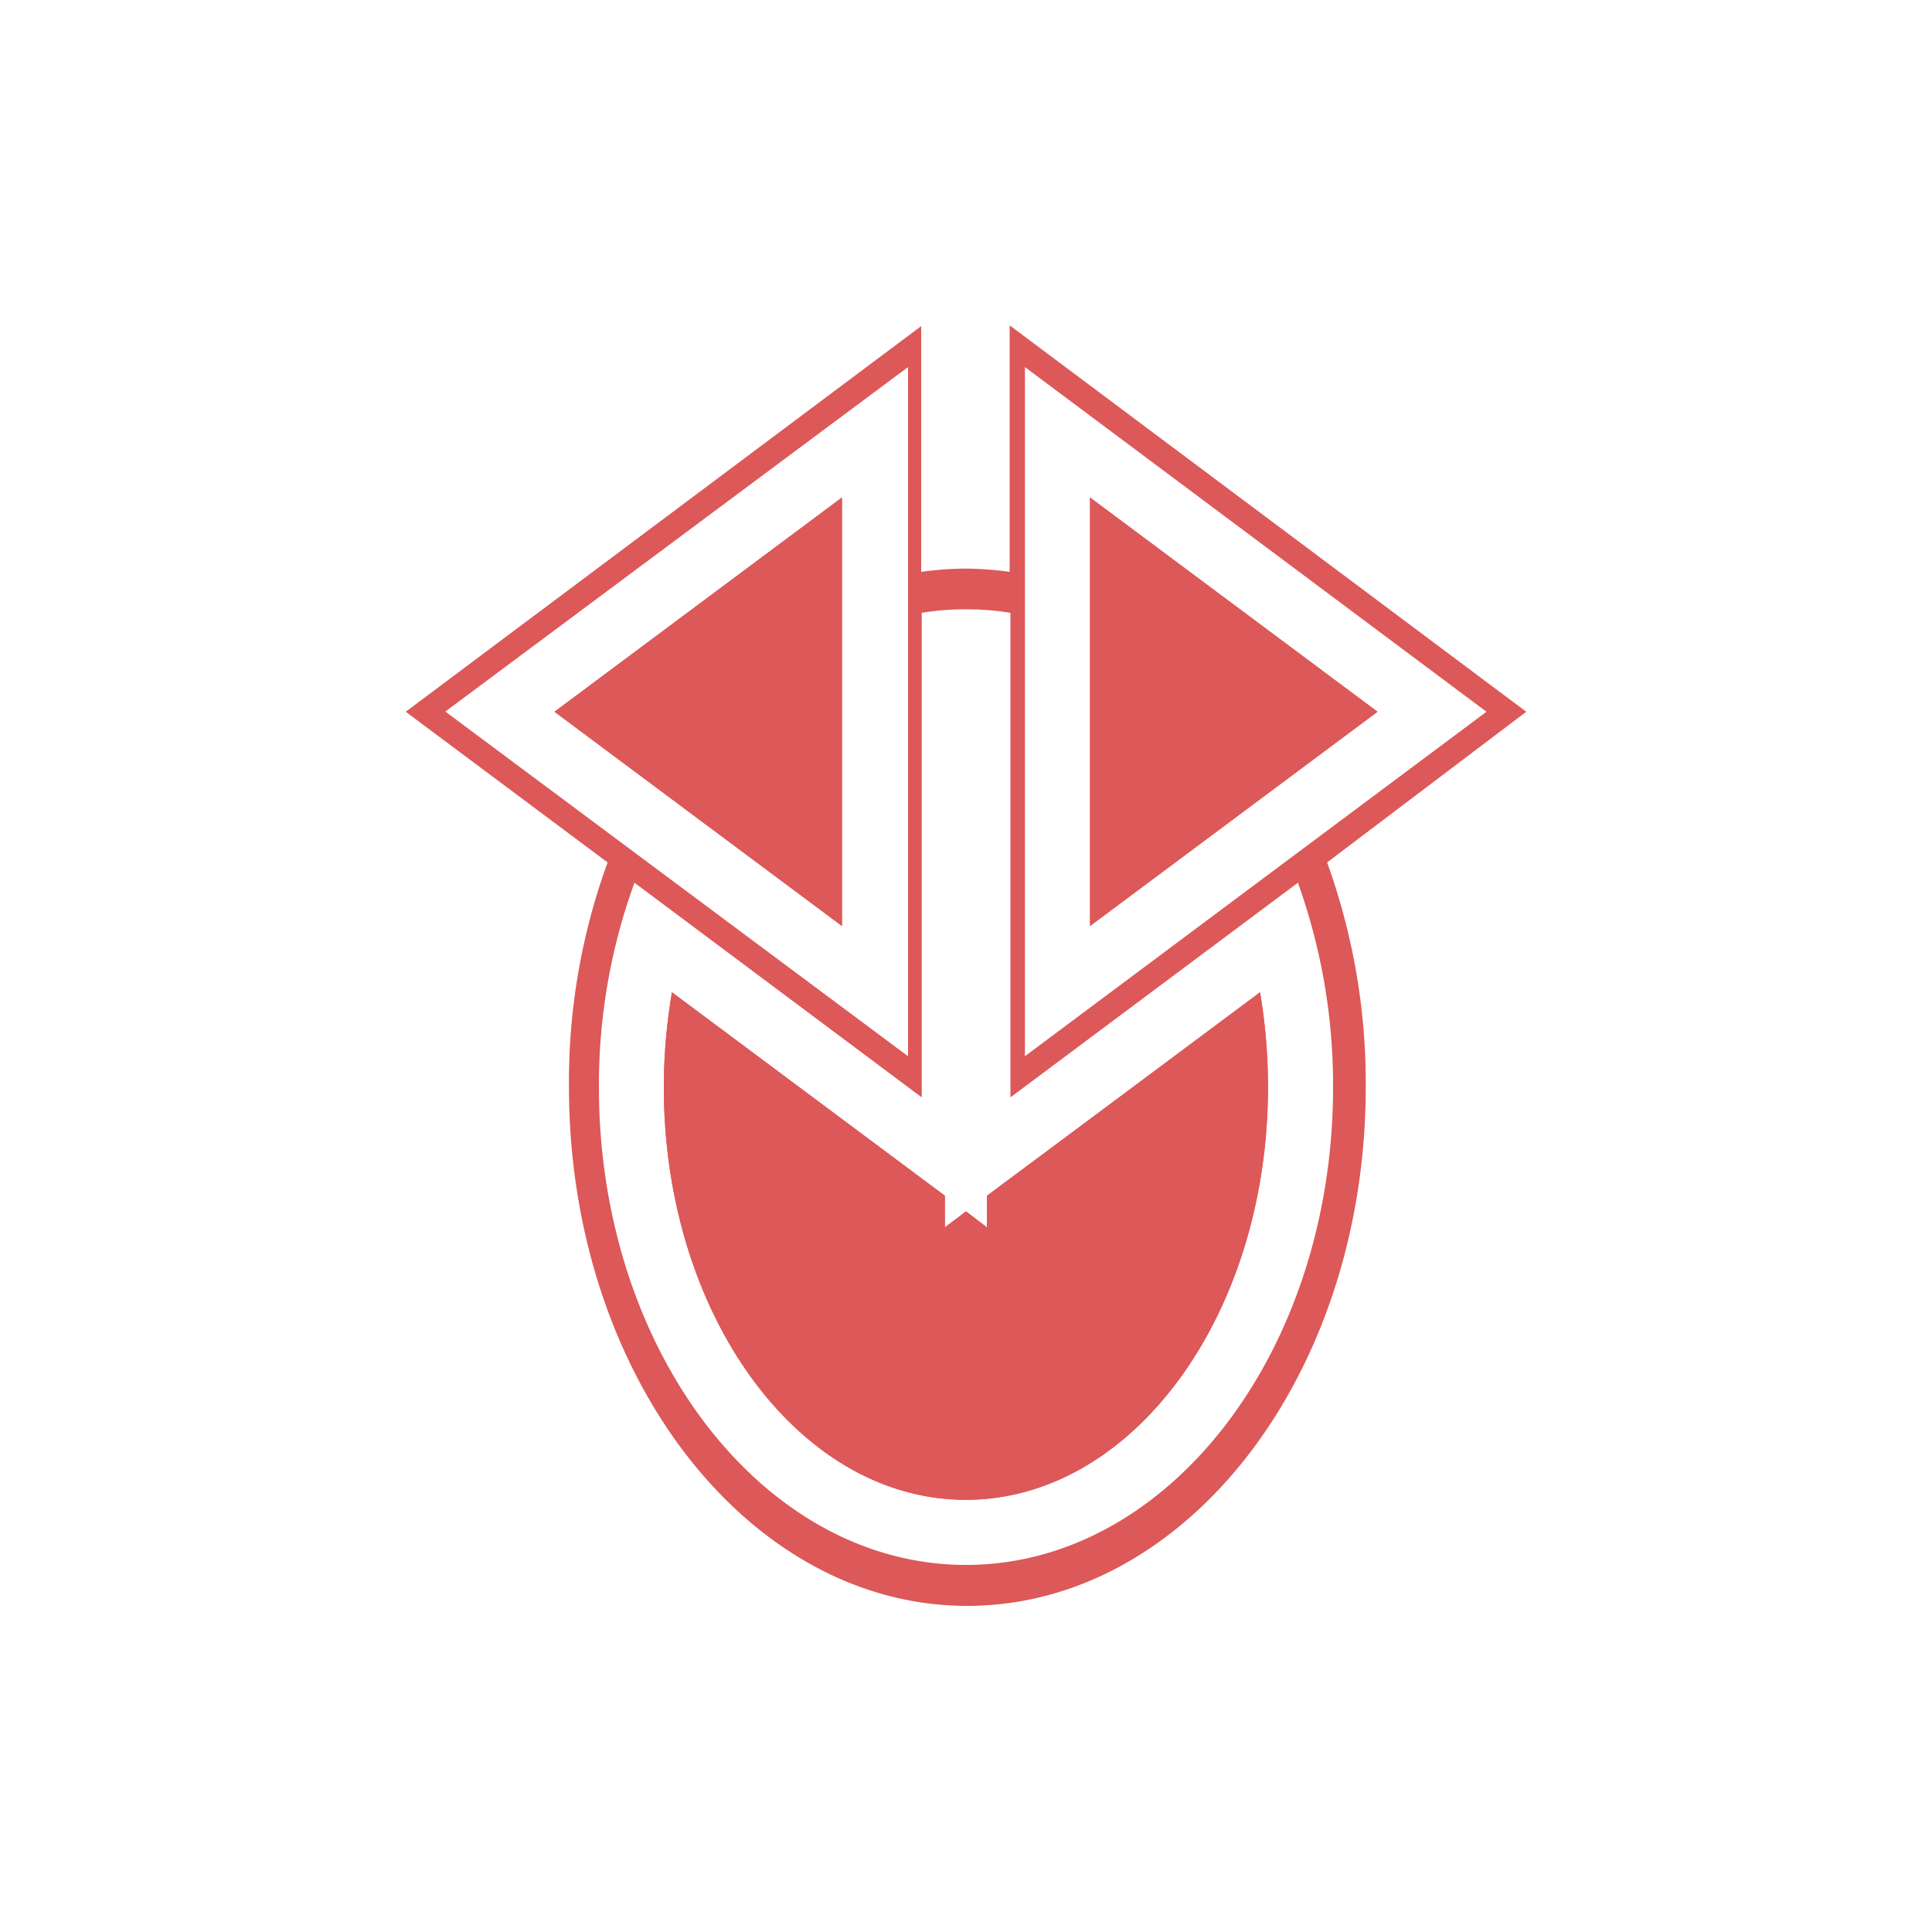 <svg id="Layer_1" data-name="Layer 1" xmlns="http://www.w3.org/2000/svg" viewBox="0 0 100 100"><defs><style>.cls-1{fill:#dd5858;}</style></defs><polygon class="cls-1" points="28.7 36.84 43.58 25.75 43.58 47.93 28.7 36.84"/><path class="cls-1" d="M65.22,51.36,54.3,59.5l-3.21,2.39v1.64L50,62.7l-1.1.83V61.89L45.7,59.5,34.78,51.36a29.4,29.4,0,0,0-.42,4.91c0,11.79,7,21.36,15.63,21.36s15.64-9.57,15.64-21.36A29.49,29.49,0,0,0,65.22,51.36Zm0,0L54.3,59.5l-3.21,2.39v1.64L50,62.7l-1.1.83V61.89L45.7,59.5,34.78,51.36a29.4,29.4,0,0,0-.42,4.91c0,11.79,7,21.36,15.63,21.36s15.64-9.57,15.64-21.36A29.49,29.49,0,0,0,65.22,51.36Zm0,0L54.3,59.5l-3.21,2.39v1.64L50,62.7l-1.1.83V61.89L45.7,59.5,34.78,51.36a29.4,29.4,0,0,0-.42,4.91c0,11.79,7,21.36,15.63,21.36s15.64-9.57,15.64-21.36A29.49,29.49,0,0,0,65.22,51.36Zm-8.8-25.61V47.93L71.3,36.84Zm8.8,25.61L54.3,59.5l-3.21,2.39v1.64L50,62.7l-1.1.83V61.89L45.7,59.5,34.78,51.36a29.4,29.4,0,0,0-.42,4.91c0,11.79,7,21.36,15.63,21.36s15.64-9.57,15.64-21.36A29.49,29.49,0,0,0,65.22,51.36Zm-8.8-25.61V47.93L71.3,36.84Zm8.8,25.61L54.3,59.5l-3.21,2.39v1.64L50,62.7l-1.1.83V61.89L45.7,59.5,34.78,51.36a29.4,29.4,0,0,0-.42,4.91c0,11.79,7,21.36,15.63,21.36s15.64-9.57,15.64-21.36A29.49,29.49,0,0,0,65.22,51.36Zm-8.8-25.61V47.93L71.3,36.84Zm8.8,25.61L54.3,59.5l-3.21,2.39v1.64L50,62.7l-1.1.83V61.89L45.7,59.5,34.78,51.36a29.4,29.4,0,0,0-.42,4.91c0,11.79,7,21.36,15.63,21.36s15.64-9.57,15.64-21.36A29.49,29.49,0,0,0,65.22,51.36Zm-8.8-25.61V47.93L71.3,36.84Zm8.8,25.61L54.3,59.5l-3.21,2.39v1.64L50,62.7l-1.1.83V61.89L45.7,59.5,34.78,51.36a29.4,29.4,0,0,0-.42,4.91c0,11.79,7,21.36,15.63,21.36s15.64-9.57,15.64-21.36A29.49,29.49,0,0,0,65.22,51.36Zm-8.8-25.61V47.93L71.3,36.84Zm8.8,25.61L54.3,59.5l-3.21,2.39v1.64L50,62.7l-1.1.83V61.89L45.7,59.5,34.78,51.36a29.4,29.4,0,0,0-.42,4.91c0,11.79,7,21.36,15.63,21.36s15.64-9.57,15.64-21.36A29.49,29.49,0,0,0,65.22,51.36Zm-8.8-25.61V47.93L71.3,36.84Zm8.8,25.61L54.3,59.5l-3.21,2.39v1.64L50,62.7l-1.1.83V61.89L45.7,59.5,34.78,51.36a29.4,29.4,0,0,0-.42,4.91c0,11.79,7,21.36,15.63,21.36s15.64-9.57,15.64-21.36A29.49,29.49,0,0,0,65.22,51.36Zm-8.8-25.61V47.93L71.3,36.84Zm8.8,25.61L54.3,59.5l-3.21,2.39v1.64L50,62.7l-1.1.83V61.89L45.7,59.5,34.78,51.36a29.4,29.4,0,0,0-.42,4.91c0,11.79,7,21.36,15.63,21.36s15.64-9.57,15.64-21.36A29.49,29.49,0,0,0,65.22,51.36Zm-8.8-25.61V47.93L71.3,36.84Zm8.8,25.61L54.3,59.5l-3.21,2.39v1.64L50,62.7l-1.1.83V61.89L45.7,59.5,34.78,51.36a29.4,29.4,0,0,0-.42,4.91c0,11.79,7,21.36,15.63,21.36s15.64-9.57,15.64-21.36A29.49,29.49,0,0,0,65.22,51.36Zm-8.8-25.61V47.93L71.3,36.84Zm8.8,25.61L54.3,59.5l-3.21,2.39v1.64L50,62.7l-1.1.83V61.89L45.7,59.5,34.78,51.36a29.4,29.4,0,0,0-.42,4.91c0,11.79,7,21.36,15.63,21.36s15.64-9.57,15.64-21.36A29.49,29.49,0,0,0,65.22,51.36Zm-8.8-25.61V47.93L71.3,36.84Zm8.8,25.61L54.3,59.5l-3.21,2.39v1.64L50,62.7l-1.1.83V61.89L45.7,59.5,34.78,51.36a29.4,29.4,0,0,0-.42,4.91c0,11.79,7,21.36,15.63,21.36s15.64-9.57,15.64-21.36A29.49,29.49,0,0,0,65.22,51.36Zm-8.8-25.61V47.93L71.3,36.84Zm8.8,25.61L54.3,59.5l-3.21,2.39v1.64L50,62.7l-1.1.83V61.89L45.7,59.5,34.78,51.36a29.4,29.4,0,0,0-.42,4.91c0,11.79,7,21.36,15.63,21.36s15.64-9.57,15.64-21.36A29.49,29.49,0,0,0,65.22,51.36Zm-8.8-25.61V47.93L71.3,36.84Zm8.8,25.61L54.3,59.5l-3.21,2.39v1.64L50,62.7l-1.1.83V61.89L45.7,59.5,34.78,51.36a29.4,29.4,0,0,0-.42,4.91c0,11.79,7,21.36,15.63,21.36s15.64-9.57,15.64-21.36A29.49,29.49,0,0,0,65.22,51.36Zm-8.8-25.61V47.93L71.3,36.84Zm8.8,25.61L54.3,59.5l-3.21,2.39v1.64L50,62.7l-1.1.83V61.89L45.7,59.5,34.78,51.36a29.4,29.4,0,0,0-.42,4.91c0,11.79,7,21.36,15.63,21.36s15.64-9.57,15.64-21.36A29.49,29.49,0,0,0,65.22,51.36Zm-8.8-25.61V47.93L71.3,36.84Zm8.8,25.61L54.3,59.5l-3.21,2.39v1.64L50,62.7l-1.1.83V61.89L45.7,59.5,34.78,51.36a29.4,29.4,0,0,0-.42,4.91c0,11.79,7,21.36,15.63,21.36s15.64-9.57,15.64-21.36A29.49,29.49,0,0,0,65.22,51.36Zm-8.8-25.61V47.93L71.3,36.84Zm8.8,25.61L54.3,59.5l-3.21,2.39v1.64L50,62.7l-1.1.83V61.89L45.7,59.5,34.78,51.36a29.4,29.4,0,0,0-.42,4.91c0,11.79,7,21.36,15.63,21.36s15.64-9.57,15.64-21.36A29.49,29.49,0,0,0,65.22,51.36Zm-8.8-25.61V47.93L71.3,36.84Zm8.8,25.61L54.3,59.5l-3.21,2.39v1.64L50,62.7l-1.1.83V61.89L45.7,59.5,34.78,51.36a29.4,29.4,0,0,0-.42,4.91c0,11.79,7,21.36,15.63,21.36s15.64-9.57,15.64-21.36A29.49,29.49,0,0,0,65.22,51.36Zm-8.8-25.61V47.93L71.3,36.84Zm8.8,25.61L54.3,59.5l-3.21,2.39v1.64L50,62.7l-1.1.83V61.89L45.7,59.5,34.78,51.36a29.4,29.4,0,0,0-.42,4.91c0,11.79,7,21.36,15.63,21.36s15.64-9.57,15.64-21.36A29.49,29.49,0,0,0,65.22,51.36Zm-8.8-25.61V47.93L71.3,36.84ZM79,36.84l-26.74-20V29.6a17.54,17.54,0,0,0-2.3-.17,17.36,17.36,0,0,0-2.28.17V16.88L21,36.84l10.45,7.8a33.1,33.1,0,0,0-2,11.63c0,14.83,9.23,26.85,20.61,26.85s20.63-12,20.63-26.85a33.56,33.56,0,0,0-2-11.63ZM53.05,19,76.94,36.84,53.05,54.67Zm-30,17.83L47,19V54.67ZM69,56.27C69,69.93,60.49,81,50,81S31,69.93,31,56.27a30.59,30.59,0,0,1,1.84-10.58L47.71,56.8V31.72A13.4,13.4,0,0,1,50,31.54a13.55,13.55,0,0,1,2.3.18V56.8L67.18,45.69A31.07,31.07,0,0,1,69,56.27ZM56.42,25.75V47.93L71.3,36.84ZM54.3,59.5l-3.21,2.39v1.64L50,62.7l-1.1.83V61.89L45.7,59.5,34.78,51.36a29.4,29.4,0,0,0-.42,4.91c0,11.79,7,21.36,15.63,21.36s15.64-9.57,15.64-21.36a29.49,29.49,0,0,0-.41-4.91Zm2.12-33.75V47.93L71.3,36.84Zm8.8,25.61L54.3,59.5l-3.21,2.39v1.64L50,62.7l-1.1.83V61.89L45.7,59.5,34.78,51.36a29.4,29.4,0,0,0-.42,4.91c0,11.79,7,21.36,15.63,21.36s15.64-9.57,15.64-21.36A29.49,29.49,0,0,0,65.22,51.36Zm-8.8-25.61V47.93L71.3,36.84Zm8.8,25.61L54.3,59.5l-3.21,2.39v1.64L50,62.7l-1.1.83V61.89L45.7,59.5,34.78,51.36a29.4,29.4,0,0,0-.42,4.91c0,11.79,7,21.36,15.63,21.36s15.64-9.57,15.64-21.36A29.49,29.49,0,0,0,65.22,51.36Zm-8.8-25.61V47.93L71.3,36.84Zm8.8,25.61L54.3,59.5l-3.21,2.39v1.64L50,62.7l-1.1.83V61.89L45.7,59.5,34.78,51.36a29.4,29.4,0,0,0-.42,4.91c0,11.79,7,21.36,15.63,21.36s15.64-9.57,15.64-21.36A29.49,29.49,0,0,0,65.22,51.36Zm-8.8-25.61V47.93L71.3,36.84Zm8.8,25.61L54.3,59.5l-3.21,2.39v1.64L50,62.7l-1.1.83V61.89L45.7,59.5,34.78,51.36a29.4,29.4,0,0,0-.42,4.91c0,11.79,7,21.36,15.63,21.36s15.64-9.57,15.64-21.36A29.49,29.49,0,0,0,65.22,51.36Zm-8.8-25.61V47.93L71.3,36.84Zm8.8,25.61L54.3,59.5l-3.21,2.39v1.64L50,62.7l-1.1.83V61.89L45.7,59.5,34.78,51.36a29.4,29.4,0,0,0-.42,4.91c0,11.79,7,21.36,15.63,21.36s15.64-9.57,15.64-21.36A29.49,29.49,0,0,0,65.22,51.36Zm-8.8-25.61V47.93L71.3,36.84Zm8.8,25.61L54.3,59.5l-3.21,2.39v1.64L50,62.7l-1.1.83V61.89L45.7,59.5,34.78,51.36a29.4,29.4,0,0,0-.42,4.91c0,11.79,7,21.36,15.63,21.36s15.64-9.57,15.64-21.36A29.49,29.49,0,0,0,65.22,51.36Zm-8.8-25.61V47.93L71.3,36.84Zm8.8,25.61L54.3,59.5l-3.21,2.39v1.64L50,62.7l-1.1.83V61.89L45.7,59.5,34.78,51.36a29.4,29.4,0,0,0-.42,4.91c0,11.79,7,21.36,15.63,21.36s15.64-9.57,15.64-21.36A29.49,29.49,0,0,0,65.22,51.36Zm-8.8-25.61V47.93L71.3,36.84Zm8.8,25.61L54.3,59.5l-3.21,2.39v1.64L50,62.7l-1.1.83V61.89L45.7,59.5,34.78,51.36a29.4,29.4,0,0,0-.42,4.91c0,11.79,7,21.36,15.63,21.36s15.64-9.57,15.64-21.36A29.49,29.49,0,0,0,65.22,51.36Zm-8.8-25.61V47.93L71.3,36.84Zm8.8,25.61L54.3,59.5l-3.21,2.39v1.64L50,62.7l-1.1.83V61.89L45.7,59.5,34.78,51.36a29.4,29.4,0,0,0-.42,4.91c0,11.79,7,21.36,15.63,21.36s15.64-9.57,15.64-21.36A29.49,29.49,0,0,0,65.22,51.36Zm-8.8-25.61V47.93L71.3,36.84Zm8.8,25.61L54.3,59.5l-3.21,2.39v1.64L50,62.7l-1.1.83V61.89L45.7,59.5,34.78,51.36a29.4,29.4,0,0,0-.42,4.91c0,11.79,7,21.36,15.63,21.36s15.64-9.57,15.64-21.36A29.49,29.49,0,0,0,65.22,51.36Zm-8.8-25.61V47.93L71.3,36.84Zm8.8,25.61L54.3,59.5l-3.21,2.39v1.64L50,62.7l-1.1.83V61.89L45.7,59.5,34.78,51.36a29.4,29.4,0,0,0-.42,4.91c0,11.79,7,21.36,15.63,21.36s15.64-9.57,15.64-21.36A29.49,29.49,0,0,0,65.22,51.36Zm-8.8-25.61V47.93L71.3,36.84Zm8.8,25.61L54.3,59.5l-3.21,2.39v1.64L50,62.7l-1.1.83V61.89L45.7,59.5,34.78,51.36a29.4,29.4,0,0,0-.42,4.91c0,11.79,7,21.36,15.63,21.36s15.64-9.57,15.64-21.36A29.49,29.49,0,0,0,65.22,51.36Zm-8.8-25.61V47.93L71.3,36.84Zm8.8,25.61L54.3,59.5l-3.21,2.39v1.64L50,62.7l-1.1.83V61.89L45.7,59.5,34.78,51.36a29.4,29.4,0,0,0-.42,4.91c0,11.79,7,21.36,15.63,21.36s15.64-9.57,15.64-21.36A29.49,29.49,0,0,0,65.22,51.36Zm-8.8-25.61V47.93L71.3,36.84Zm8.8,25.61L54.3,59.5l-3.21,2.39v1.64L50,62.7l-1.1.83V61.89L45.7,59.5,34.78,51.36a29.4,29.4,0,0,0-.42,4.91c0,11.79,7,21.36,15.63,21.36s15.64-9.57,15.64-21.36A29.49,29.49,0,0,0,65.22,51.36Zm-8.8-25.61V47.93L71.3,36.84Zm8.8,25.61L54.3,59.5l-3.21,2.39v1.64L50,62.7l-1.1.83V61.89L45.7,59.5,34.78,51.36a29.4,29.4,0,0,0-.42,4.91c0,11.79,7,21.36,15.63,21.36s15.64-9.57,15.64-21.36A29.49,29.49,0,0,0,65.22,51.36Zm-8.8-25.61V47.93L71.3,36.84Zm8.8,25.61L54.3,59.5l-3.21,2.39v1.64L50,62.7l-1.1.83V61.89L45.7,59.5,34.78,51.36a29.4,29.4,0,0,0-.42,4.91c0,11.79,7,21.36,15.63,21.36s15.64-9.57,15.64-21.36A29.49,29.49,0,0,0,65.22,51.36Zm-8.8-25.61V47.93L71.3,36.84Zm8.8,25.61L54.3,59.5l-3.21,2.39v1.64L50,62.7l-1.1.83V61.89L45.7,59.5,34.78,51.36a29.4,29.4,0,0,0-.42,4.91c0,11.79,7,21.36,15.63,21.36s15.64-9.57,15.64-21.36A29.49,29.49,0,0,0,65.22,51.36Zm-8.8-25.61V47.93L71.3,36.84Zm8.8,25.61L54.3,59.5l-3.21,2.39v1.64L50,62.7l-1.1.83V61.89L45.7,59.5,34.78,51.36a29.4,29.4,0,0,0-.42,4.91c0,11.79,7,21.36,15.63,21.36s15.64-9.57,15.64-21.36A29.49,29.49,0,0,0,65.22,51.36Z"/><polygon class="cls-1" points="43.58 25.75 43.58 47.93 28.7 36.84 43.58 25.75"/><polygon class="cls-1" points="71.3 36.84 56.42 47.93 56.42 25.75 71.3 36.84"/><path class="cls-1" d="M65.63,56.27c0,11.79-7,21.36-15.64,21.36S34.36,68.06,34.36,56.27a29.4,29.4,0,0,1,.42-4.91L45.7,59.5l3.21,2.39v1.64L50,62.7l1.08.83V61.89L54.3,59.5l10.92-8.14A29.49,29.49,0,0,1,65.63,56.27Z"/></svg>